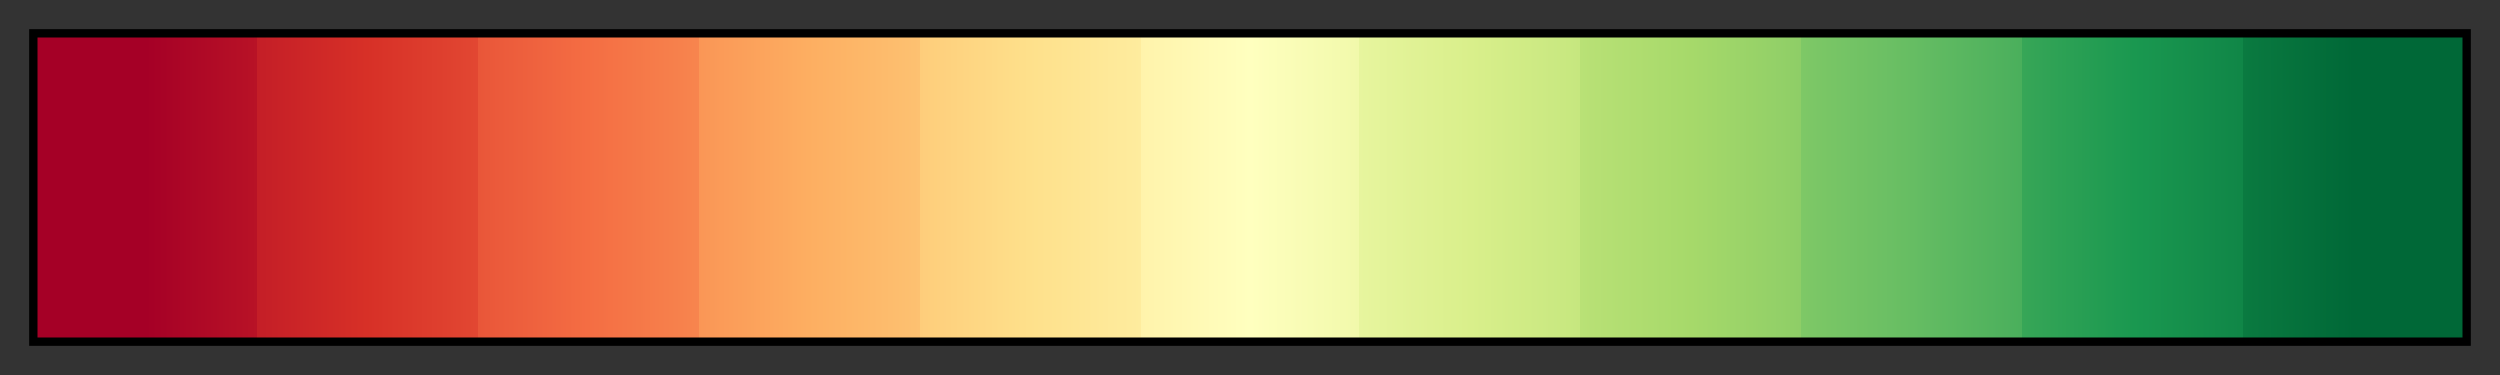 <?xml version="1.0" encoding="UTF-8"?>
<svg width="300px" height="45px" version="1.1" viewBox="0 0 300 45" xmlns="http://www.w3.org/2000/svg">
 <rect x="0" y="0" width="300" height="45" fill="#333333" stroke="none"/>
 <defs>
  <linearGradient id="cbacRdYlGn11">
   <stop stop-color="#a50026" offset="0"/>
   <stop stop-color="#a50026" offset=".045"/>
   <stop stop-color="#b81226" offset=".091"/>
   <stop stop-color="#c41e27" offset=".091"/>
   <stop stop-color="#d73027" offset=".136"/>
   <stop stop-color="#e24732" offset=".182"/>
   <stop stop-color="#e95639" offset=".182"/>
   <stop stop-color="#f46d43" offset=".227"/>
   <stop stop-color="#f7854e" offset=".273"/>
   <stop stop-color="#fa9656" offset=".273"/>
   <stop stop-color="#fdae61" offset=".318"/>
   <stop stop-color="#fdc171" offset=".364"/>
   <stop stop-color="#fecd7b" offset=".364"/>
   <stop stop-color="#fee08b" offset=".409"/>
   <stop stop-color="#feec9e" offset=".455"/>
   <stop stop-color="#fff3ab" offset=".455"/>
   <stop stop-color="#ffffbf" offset=".5"/>
   <stop stop-color="#f1f9ab" offset=".545"/>
   <stop stop-color="#e7f59e" offset=".545"/>
   <stop stop-color="#d9ef8b" offset=".591"/>
   <stop stop-color="#c6e77f" offset=".636"/>
   <stop stop-color="#b9e176" offset=".636"/>
   <stop stop-color="#a6d96a" offset=".682"/>
   <stop stop-color="#8ece67" offset=".727"/>
   <stop stop-color="#7ec866" offset=".727"/>
   <stop stop-color="#66bd63" offset=".773"/>
   <stop stop-color="#4aaf5c" offset=".818"/>
   <stop stop-color="#37a657" offset=".818"/>
   <stop stop-color="#1a9850" offset=".864"/>
   <stop stop-color="#108647" offset=".909"/>
   <stop stop-color="#0a7a40" offset=".909"/>
   <stop stop-color="#006837" offset=".955"/>
   <stop stop-color="#006837" offset="1"/>
  </linearGradient>
 </defs>
 <rect x="4" y="4" width="292" height="37" fill="url(#cbacRdYlGn11)" stroke="#000"/>
</svg>
